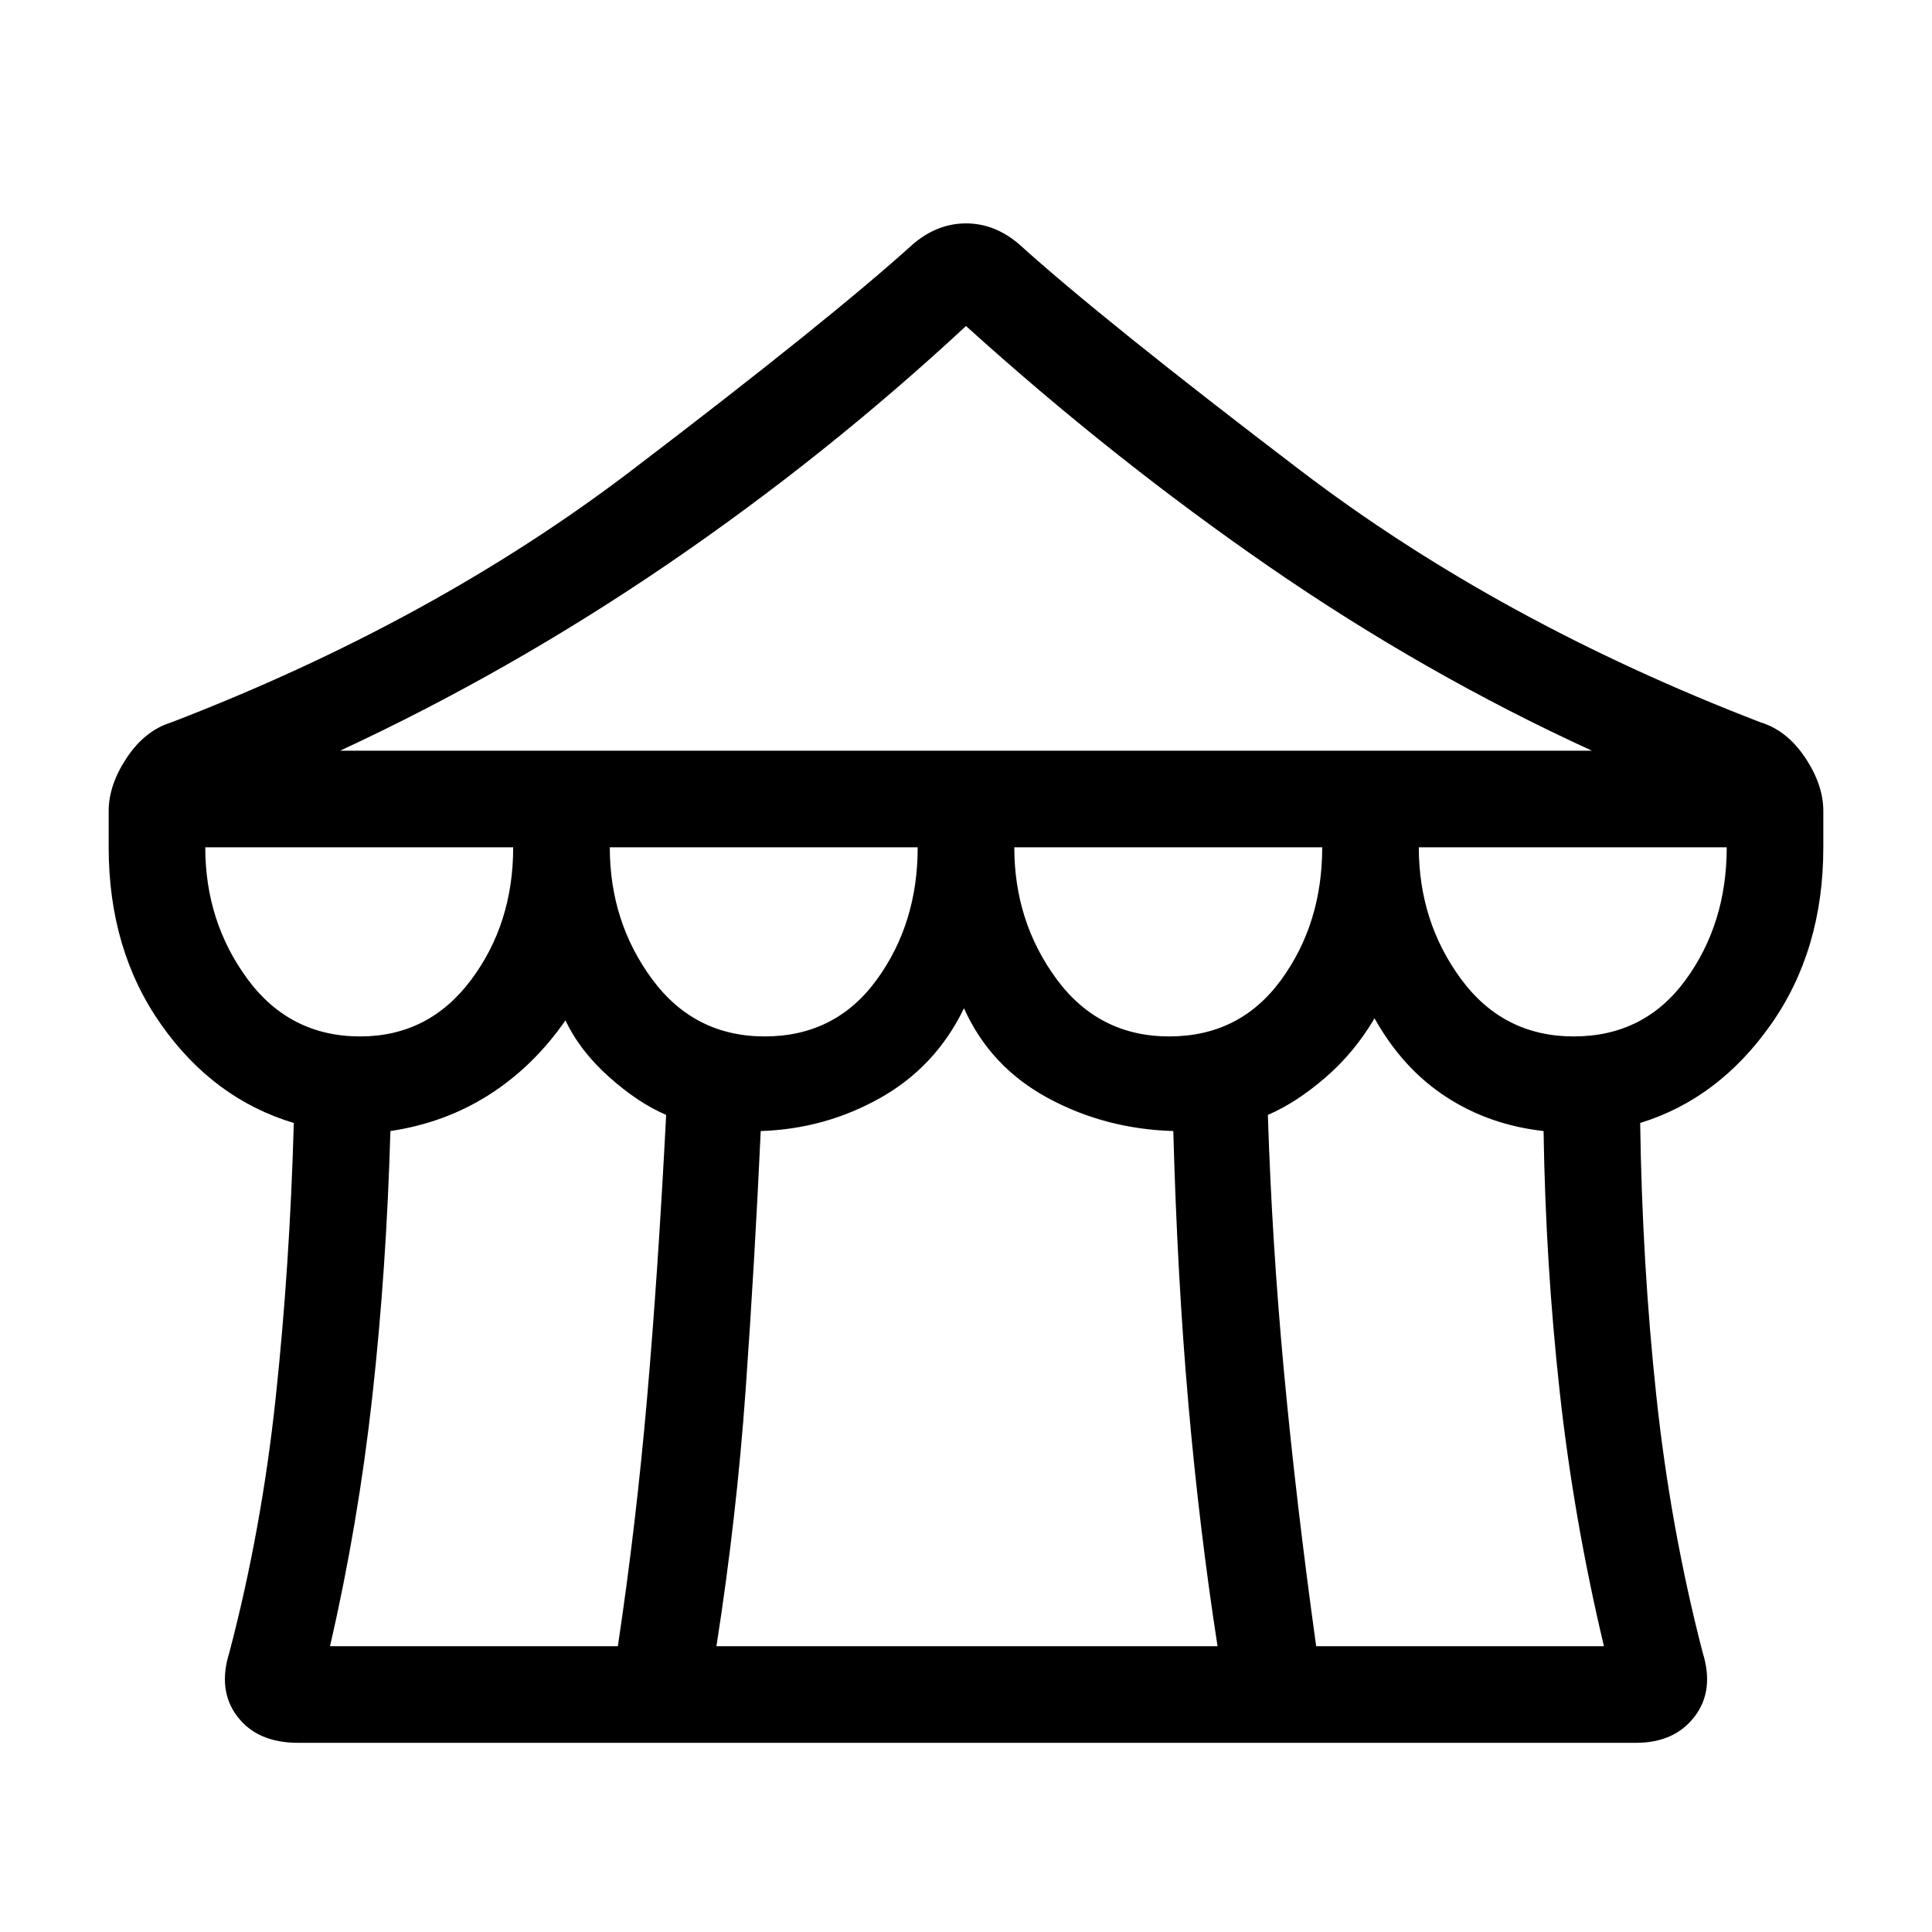 <svg xmlns="http://www.w3.org/2000/svg" height="40" width="40"><path d="M6.167 36.083q-.834 0-1.25-.541Q4.5 35 4.75 34.208q.667-2.541.958-5.27.292-2.73.375-5.688-1.666-.5-2.75-2.042-1.083-1.541-1.083-3.666v-.75q0-.542.375-1.104.375-.563.917-.73 5.416-2.083 9.52-5.208 4.105-3.125 5.855-4.708.25-.209.521-.313.27-.104.562-.104.292 0 .562.104.271.104.521.313 1.75 1.583 5.855 4.708 4.104 3.125 9.52 5.208.542.167.917.73.375.562.375 1.104v.75q0 2.125-1.083 3.666-1.084 1.542-2.709 2.042.042 2.917.334 5.646.291 2.729.958 5.312.25.792-.167 1.334-.416.541-1.208.541Zm.875-20.541h25.916q-3.458-1.584-6.687-3.813T20 6.75q-2.917 2.708-6.188 4.938-3.27 2.229-6.77 3.854Zm17.166 5.916q1.459 0 2.313-1.166.854-1.167.854-2.75H21q0 1.541.875 2.729.875 1.187 2.333 1.187Zm-8.375 0q1.459 0 2.313-1.166.854-1.167.854-2.75h-6.375q0 1.541.875 2.729.875 1.187 2.333 1.187Zm-8.375 0q1.417 0 2.292-1.166.875-1.167.875-2.75H4.25q0 1.541.875 2.729.875 1.187 2.333 1.187Zm-.625 12.625h5.959q.375-2.5.604-5.125.229-2.625.396-5.875-.584-.25-1.188-.791-.604-.542-.896-1.167-.666.958-1.583 1.542-.917.583-2.042.75-.083 2.875-.375 5.5-.291 2.625-.875 5.166Zm8 0h10.375q-.375-2.416-.604-5.021-.229-2.604-.312-5.645-1.417-.042-2.604-.688-1.188-.646-1.73-1.854-.583 1.208-1.729 1.854-1.146.646-2.479.688-.125 2.708-.312 5.354-.188 2.646-.605 5.312Zm12.417 0h5.958q-.625-2.625-.916-5.271-.292-2.645-.334-5.395-1.125-.125-2.02-.709-.896-.583-1.48-1.625-.416.709-1.02 1.229-.605.521-1.188.771.083 2.625.333 5.313.25 2.687.667 5.687Zm5.333-12.625q1.459 0 2.313-1.166.854-1.167.854-2.75h-6.375q0 1.541.875 2.729.875 1.187 2.333 1.187Z"/></svg>